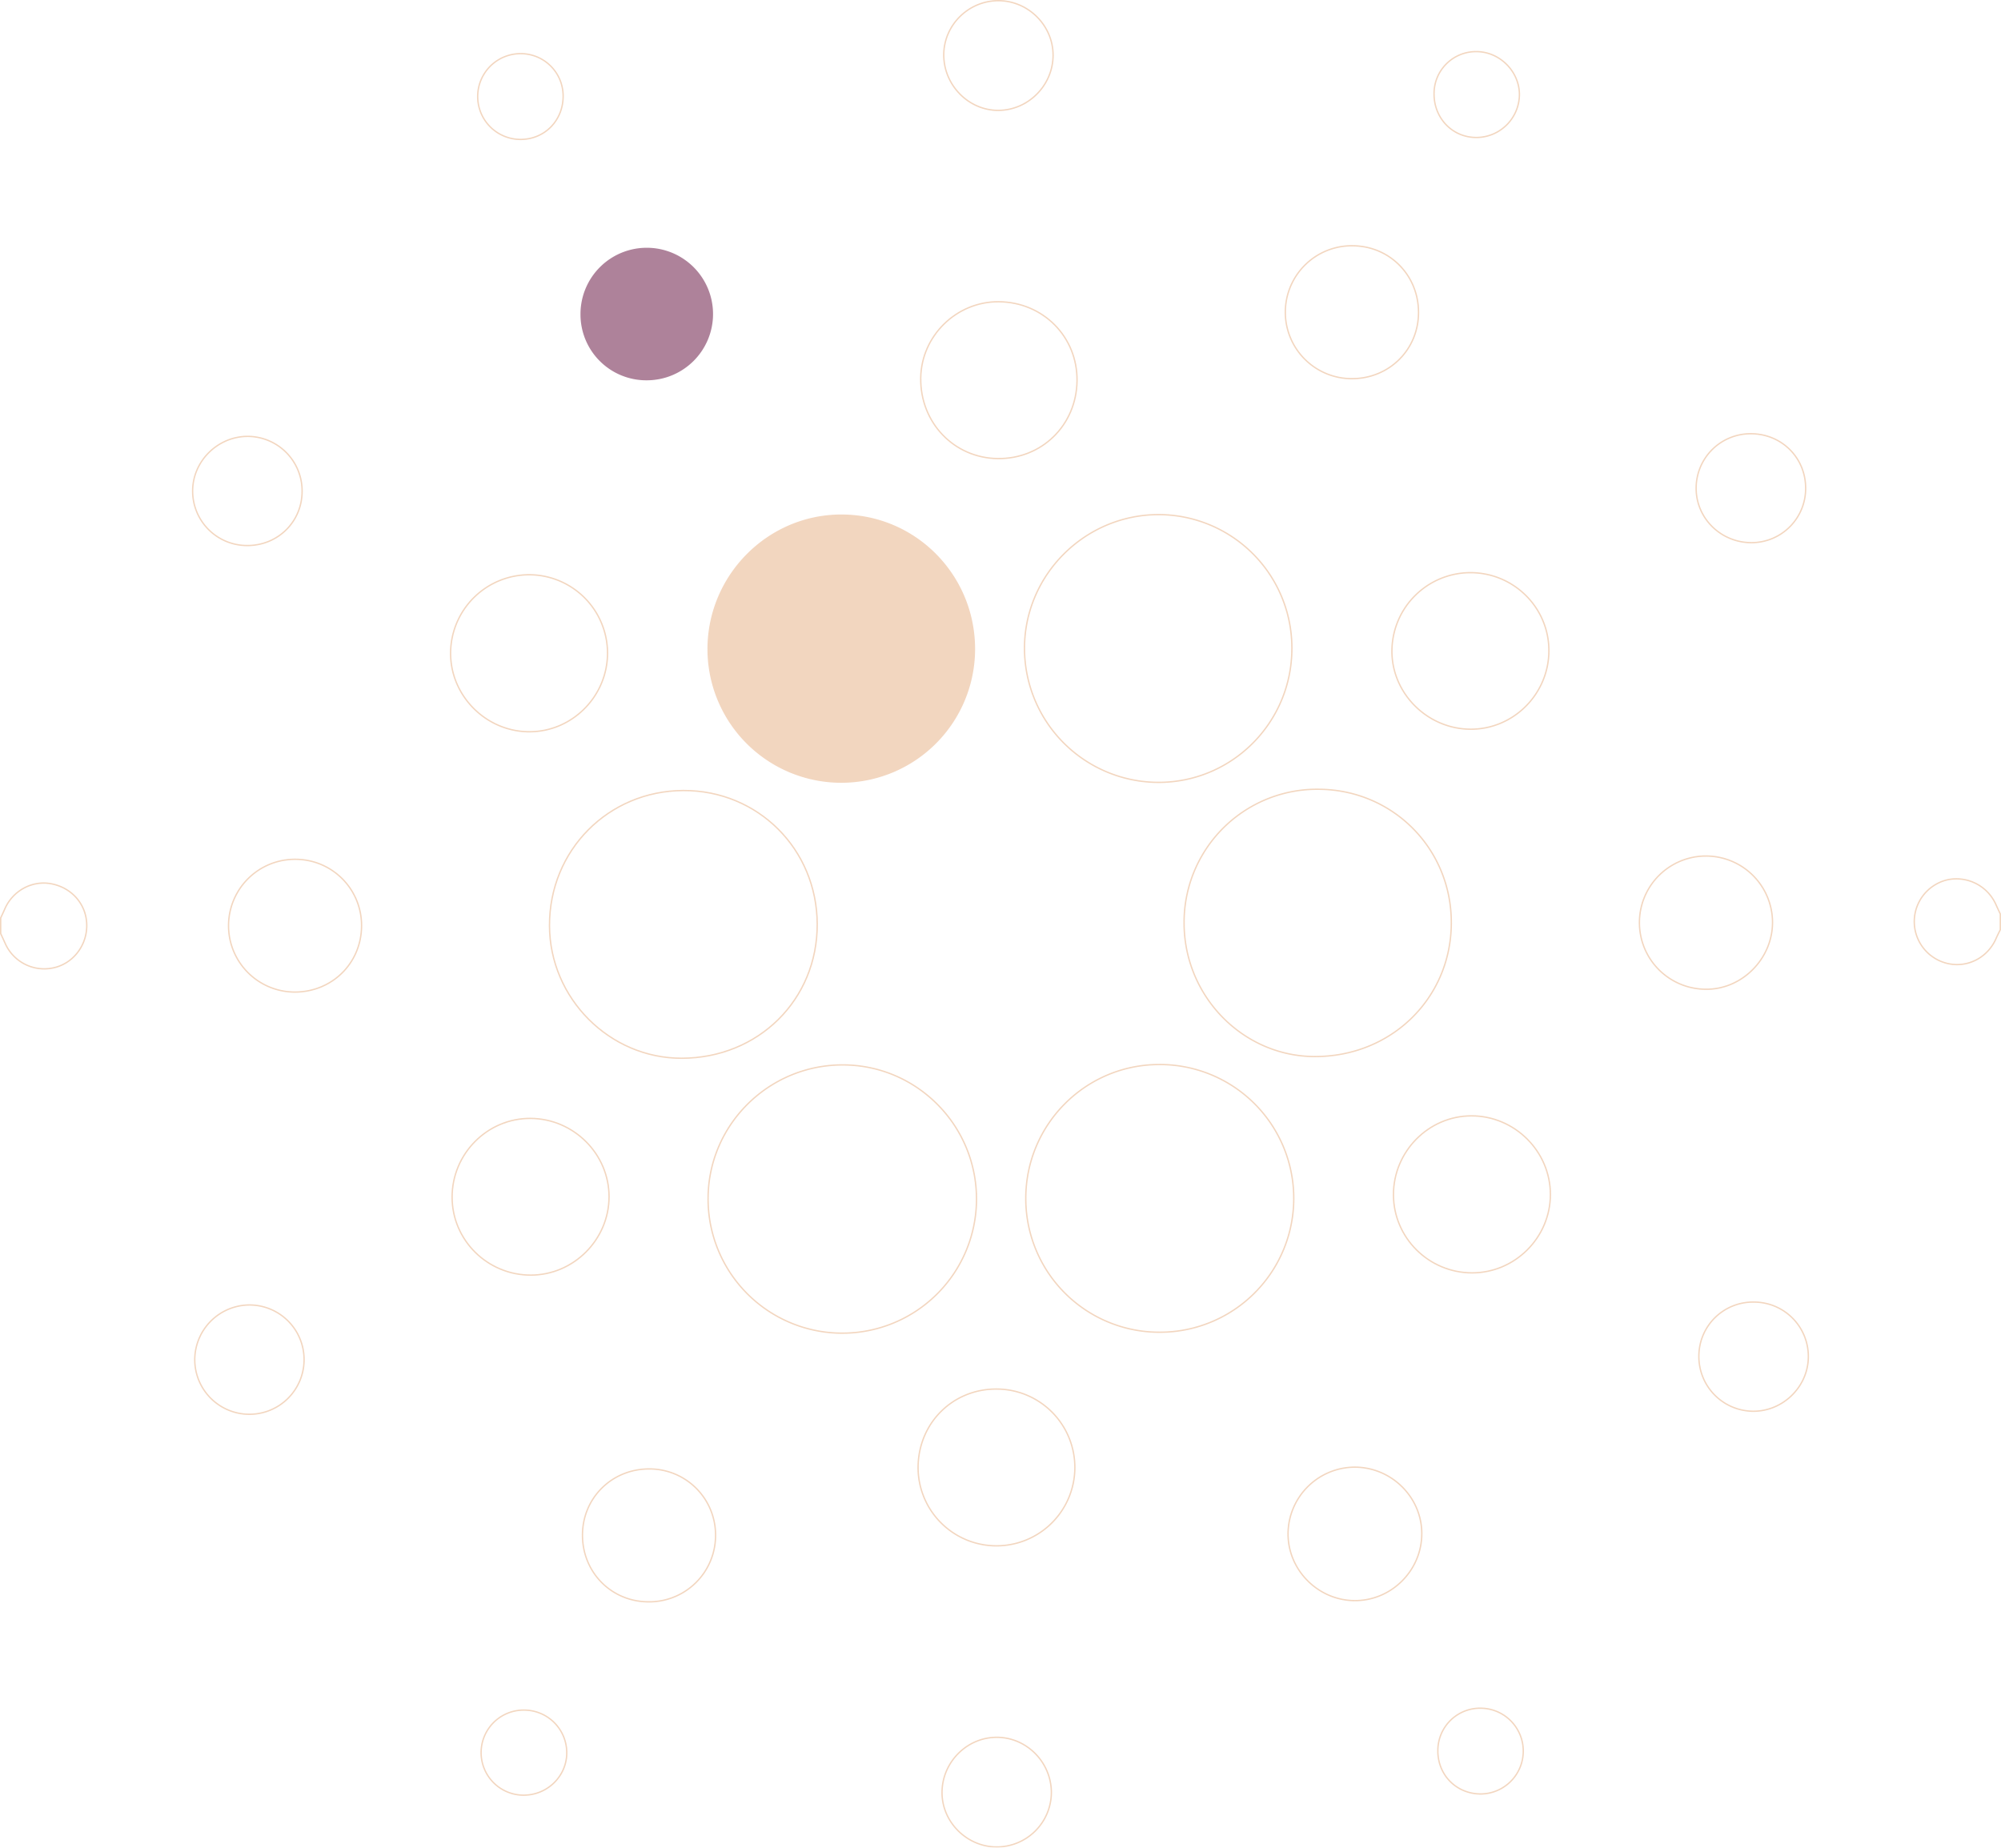 <svg xmlns="http://www.w3.org/2000/svg" viewBox="0 0 1464.437 1352.285"><title>our-mission</title><g id="7c72ae98-bf5b-4241-9fd6-9cc4c8e06eba" data-name="Layer 2"><g id="a29164d4-36cd-482c-afbf-45ee620adc5a" data-name="Layer 1"><g style="opacity:0.7"><path d="M.5,671.856c.977-2.131,1.997-4.244,2.922-6.397,5.833-13.563,20.107-21.333,34.215-18.603,15.272,2.956,25.864,15.476,25.857,30.563-.007,15.008-10.339,28.029-24.591,30.992A31.287,31.287,0,0,1,3.716,690.31c-1.046-2.352-2.142-4.681-3.216-7.021Q.5,677.572.5,671.856Z" style="fill:none;stroke:#edc4a4;stroke-miterlimit:10;stroke-width:1.001px"/><path d="M1463.937,680.43c-1.015,2.096-2.108,4.158-3.031,6.293-6.021,13.928-20.348,21.598-34.843,18.612a31.445,31.445,0,0,1-.614-61.459,31.667,31.667,0,0,1,35.25,18.119c1.061,2.343,2.158,4.668,3.238,7.002Z" style="fill:none;stroke:#edc4a4;stroke-miterlimit:10;stroke-width:1.001px"/><path d="M616.822,779.408c54.084.067,97.954,44.217,97.834,98.458a98.222,98.222,0,0,1-196.443-.683C518.295,823.253,562.582,779.341,616.822,779.408Z" style="fill:none;stroke:#edc4a4;stroke-miterlimit:10;stroke-width:1.001px"/><path d="M598.082,676.42c.172,55.272-43.051,98.028-99.187,98.116-52.822.083-96.618-43.876-96.748-97.107-.134-55.07,43.028-98.627,97.941-98.838C554.702,578.382,597.912,621.519,598.082,676.42Z" style="fill:none;stroke:#edc4a4;stroke-miterlimit:10;stroke-width:1.001px"/><path d="M713.627,474.911a97.938,97.938,0,1,1-195.876.135c.079-54.17,44.116-98.447,97.948-98.483C669.792,376.527,713.547,420.469,713.627,474.911Z" style="fill:#edc4a4"/><path d="M848.989,975.056A97.766,97.766,0,0,1,750.721,877.183c-.039-54.027,43.536-97.891,97.4-98.048a97.962,97.962,0,1,1,.868,195.921Z" style="fill:none;stroke:#edc4a4;stroke-miterlimit:10;stroke-width:1.001px"/><path d="M866.581,675.04a97.354,97.354,0,0,1,98.613-97.372c54.392.372,97.253,43.768,96.956,98.167-.3,54.996-44.138,97.672-100.112,97.459C909.367,773.093,866.316,728.782,866.581,675.04Z" style="fill:none;stroke:#edc4a4;stroke-miterlimit:10;stroke-width:1.001px"/><path d="M945.478,474.742c-.131,54.099-43.7,97.824-97.532,97.881a98.239,98.239,0,0,1-98.175-98.134c.047-53.922,44.439-98.013,98.503-97.837A97.627,97.627,0,0,1,945.478,474.742Z" style="fill:none;stroke:#edc4a4;stroke-miterlimit:10;stroke-width:1.001px"/><path d="M788.226,278.7c-.391,32.485-25.796,57.372-58.113,56.928-31.963-.439-56.69-26.315-56.278-58.892.39-30.894,26.17-56.122,57.112-55.89C763.396,221.088,788.613,246.559,788.226,278.7Z" style="fill:none;stroke:#edc4a4;stroke-miterlimit:10;stroke-width:1.001px"/><path d="M671.897,1073.74c.317-32.484,25.675-57.467,57.945-57.087a57.371,57.371,0,1,1-57.945,57.087Z" style="fill:none;stroke:#edc4a4;stroke-miterlimit:10;stroke-width:1.001px"/><path d="M387.466,420.664A57.464,57.464,0,0,1,444.624,478.113c-.097,31.594-25.884,57.49-57.212,57.456-31.714-.034-57.907-26.35-57.644-57.915A57.615,57.615,0,0,1,387.466,420.664Z" style="fill:none;stroke:#edc4a4;stroke-miterlimit:10;stroke-width:1.001px"/><path d="M1077.242,931.611c-31.647-.075-57.413-25.722-57.439-57.174-.026-31.618,25.635-57.635,56.945-57.735,31.743-.101,57.971,26.008,57.91,57.646C1134.596,905.826,1108.667,931.685,1077.242,931.611Z" style="fill:none;stroke:#edc4a4;stroke-miterlimit:10;stroke-width:1.001px"/><path d="M388.505,933.256c-31.671.042-57.506-25.44-57.633-56.846-.129-31.918,25.804-58.042,57.427-57.852,31.527.19,57.427,26.026,57.435,57.293C445.742,907.227,419.834,933.215,388.505,933.256Z" style="fill:none;stroke:#edc4a4;stroke-miterlimit:10;stroke-width:1.001px"/><path d="M1076.073,419.128c31.701.006,57.425,25.482,57.486,56.93.061,31.864-25.97,57.921-57.588,57.646-31.497-.275-57.483-26.32-57.286-57.417A57.566,57.566,0,0,1,1076.073,419.128Z" style="fill:none;stroke:#edc4a4;stroke-miterlimit:10;stroke-width:1.001px"/><path d="M942.659,1122.649a49.051,49.051,0,0,1,48.522-48.837c27.081-.106,49.431,21.97,49.363,48.759-.068,26.99-22.363,49.131-49.257,48.918C964.653,1171.279,942.659,1149.19,942.659,1122.649Z" style="fill:none;stroke:#edc4a4;stroke-miterlimit:10;stroke-width:1.001px"/><path d="M216.246,628.937a48.386,48.386,0,0,1,48.365,48.775c-.136,27.391-21.85,48.65-49.418,48.381a48.581,48.581,0,0,1,1.053-97.156Z" style="fill:none;stroke:#edc4a4;stroke-miterlimit:10;stroke-width:1.001px"/><path d="M523.688,1123.791a48.59,48.59,0,0,1-49.402,48.589c-27.088-.247-48.129-21.761-47.998-49.078.13-27.067,21.639-48.26,48.9-48.179A48.346,48.346,0,0,1,523.688,1123.791Z" style="fill:none;stroke:#edc4a4;stroke-miterlimit:10;stroke-width:1.001px"/><path d="M1038.143,228.958c-.152,27.11-21.602,48.258-48.883,48.192a48.636,48.636,0,1,1,.866-97.265C1017.25,180.168,1038.296,201.677,1038.143,228.958Z" style="fill:none;stroke:#edc4a4;stroke-miterlimit:10;stroke-width:1.001px"/><path d="M1199.821,675.041a48.704,48.704,0,0,1,97.406-.2c.136,26.911-22.526,49.631-49.058,49.185A48.714,48.714,0,0,1,1199.821,675.041Z" style="fill:none;stroke:#edc4a4;stroke-miterlimit:10;stroke-width:1.001px"/><path d="M424.833,229.719a48.504,48.504,0,1,1,48.477,48.629A48.177,48.177,0,0,1,424.833,229.719Z" style="fill:#8b4d6f"/><path d="M182.747,955.108a40.004,40.004,0,1,1-40.213,39.851A40.233,40.233,0,0,1,182.747,955.108Z" style="fill:none;stroke:#edc4a4;stroke-miterlimit:10;stroke-width:1.001px"/><path d="M1281.181,317.459c22.38-.083,40.063,17.205,40.281,39.382a39.623,39.623,0,0,1-39.36,40.331c-22.511.148-40.8-17.706-40.77-39.801A39.821,39.821,0,0,1,1281.181,317.459Z" style="fill:none;stroke:#edc4a4;stroke-miterlimit:10;stroke-width:1.001px"/><path d="M690.688,40.116C690.741,18.269,708.91.372,730.905.501c21.831.128,39.936,18.383,39.798,40.127-.139,21.88-18.155,40.001-39.926,40.158C708.941,80.944,690.635,62.371,690.688,40.116Z" style="fill:none;stroke:#edc4a4;stroke-miterlimit:10;stroke-width:1.001px"/><path d="M181.175,399.278a39.856,39.856,0,0,1-40.192-39.761c-.077-21.77,18.099-39.969,40.081-40.13a39.966,39.966,0,0,1,40.033,39.985C221.204,381.605,203.584,399.218,181.175,399.278Z" style="fill:none;stroke:#edc4a4;stroke-miterlimit:10;stroke-width:1.001px"/><path d="M1283.58,952.997a39.811,39.811,0,0,1,39.862,40.081c-.095,21.788-18.473,39.905-40.389,39.816a40.021,40.021,0,0,1-39.733-40.307A39.597,39.597,0,0,1,1283.58,952.997Z" style="fill:none;stroke:#edc4a4;stroke-miterlimit:10;stroke-width:1.001px"/><path d="M769.452,1311.797A40.049,40.049,0,0,1,729.601,1351.784c-21.819.071-40.174-18.095-40.177-39.761-.003-22.24,18.252-40.586,40.274-40.474C751.415,1271.659,769.317,1289.783,769.452,1311.797Z" style="fill:none;stroke:#edc4a4;stroke-miterlimit:10;stroke-width:1.001px"/><path d="M1080.236,37.777c17.024-.117,31.566,14.16,31.757,31.179a31.615,31.615,0,0,1-31.101,31.665c-17.601.229-31.396-13.781-31.383-31.87A30.703,30.703,0,0,1,1080.236,37.777Z" style="fill:none;stroke:#edc4a4;stroke-miterlimit:10;stroke-width:1.001px"/><path d="M412.138,70.22c.104,17.716-13.277,31.585-30.7,31.819a31.386,31.386,0,0,1-.908-62.766A31.023,31.023,0,0,1,412.138,70.22Z" style="fill:none;stroke:#edc4a4;stroke-miterlimit:10;stroke-width:1.001px"/><path d="M1084.498,1250.258a31.384,31.384,0,0,1-1.389,62.748c-17.855-.353-31.295-14.514-30.804-32.457A30.953,30.953,0,0,1,1084.498,1250.258Z" style="fill:none;stroke:#edc4a4;stroke-miterlimit:10;stroke-width:1.001px"/><path d="M414.785,1283.008c-.063,17.065-14.251,30.913-31.64,30.882a31.137,31.137,0,1,1,.517-62.271A31.264,31.264,0,0,1,414.785,1283.008Z" style="fill:none;stroke:#edc4a4;stroke-miterlimit:10;stroke-width:1.001px"/></g></g></g></svg>